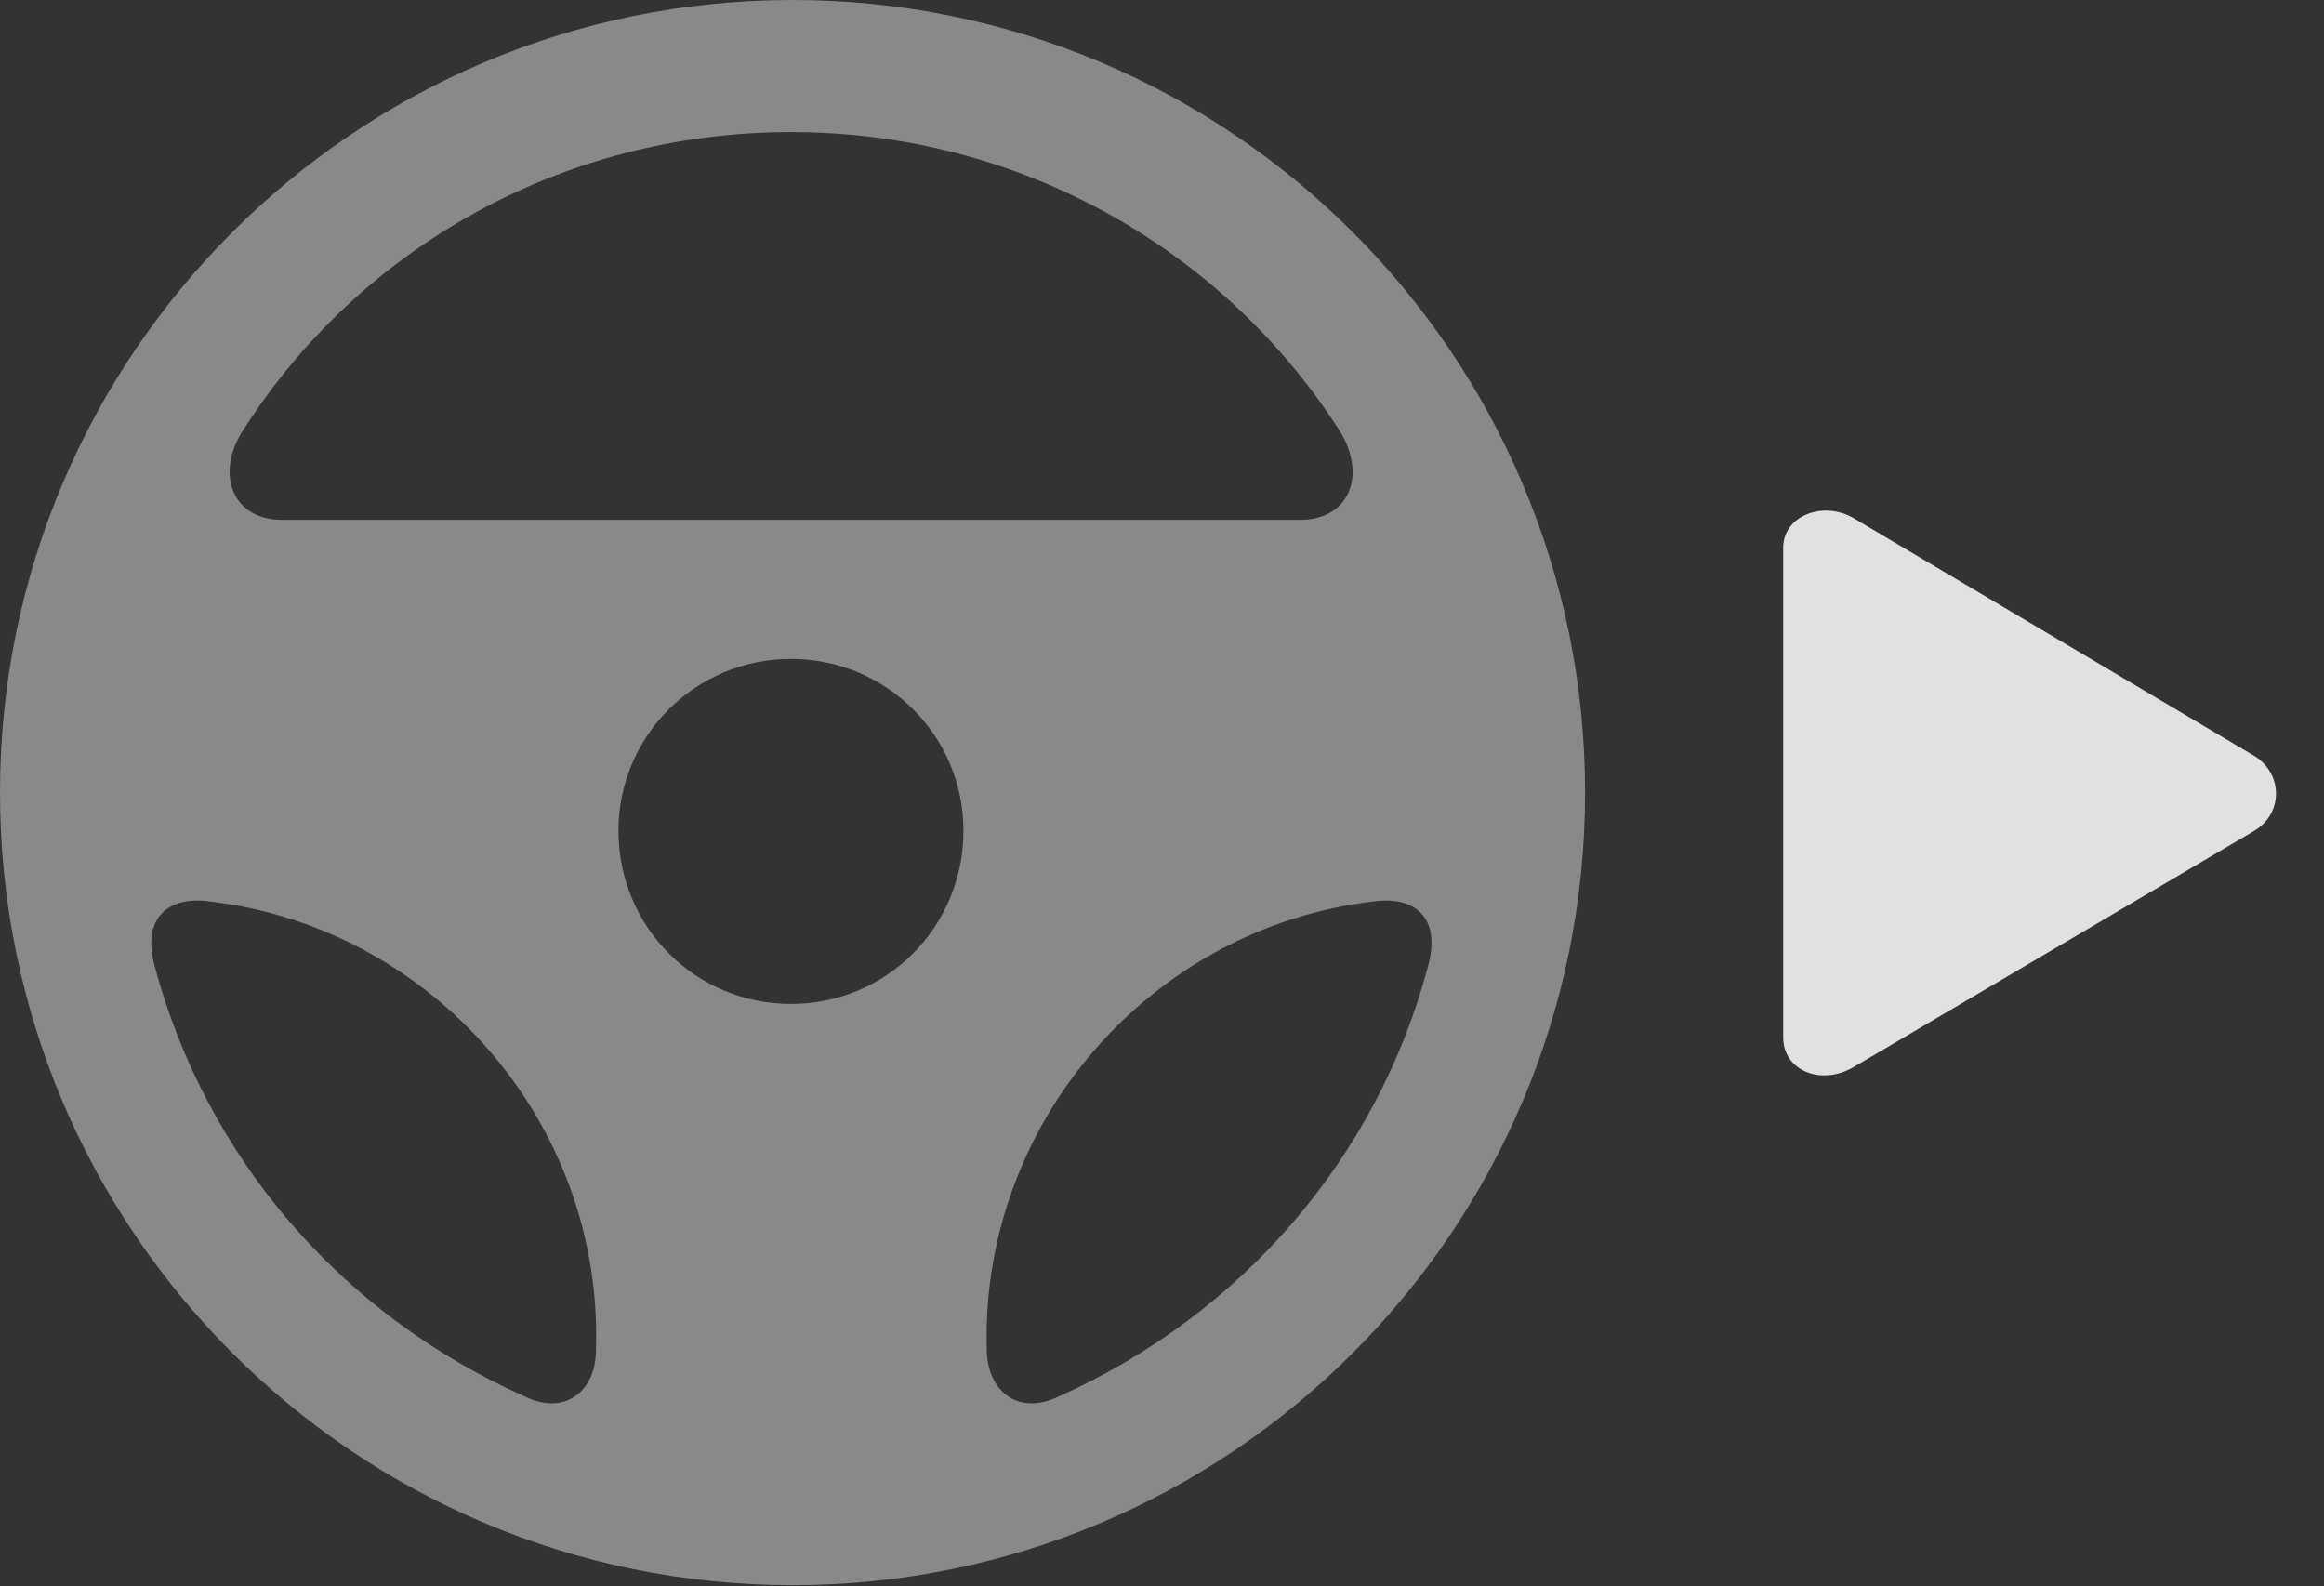 <?xml version="1.0" encoding="UTF-8"?>
<!--Generator: Apple Native CoreSVG 341-->
<!DOCTYPE svg
PUBLIC "-//W3C//DTD SVG 1.1//EN"
       "http://www.w3.org/Graphics/SVG/1.1/DTD/svg11.dtd">
<svg version="1.1" xmlns="http://www.w3.org/2000/svg" xmlns:xlink="http://www.w3.org/1999/xlink" viewBox="0 0 29.209 19.932">
 <rect x="0" y="0" width="29.209" height="19.932" fill="#333333" stroke="none"/>
 <g>
  <rect height="19.932" opacity="0" width="29.209" x="0" y="0"/>
  <path d="M9.961 19.922C15.459 19.922 19.922 15.459 19.922 9.961C19.922 4.463 15.459 0 9.961 0C4.463 0 0 4.463 0 9.961C0 15.459 4.463 19.922 9.961 19.922ZM3.086 5.361C4.521 3.135 7.051 1.66 9.941 1.66C12.822 1.66 15.352 3.135 16.797 5.352C17.188 5.908 17.002 6.533 16.338 6.533L3.545 6.533C2.891 6.533 2.695 5.908 3.086 5.361ZM9.941 12.617C8.74 12.617 7.773 11.65 7.773 10.44C7.773 9.248 8.74 8.281 9.941 8.281C11.143 8.281 12.109 9.248 12.109 10.44C12.109 11.65 11.143 12.617 9.941 12.617ZM1.943 12.139C1.777 11.533 2.119 11.26 2.627 11.328C5.42 11.65 7.588 14.102 7.49 16.973C7.49 17.471 7.109 17.803 6.592 17.549C4.277 16.514 2.588 14.541 1.943 12.139ZM17.949 12.139C17.314 14.541 15.615 16.514 13.31 17.549C12.783 17.803 12.412 17.471 12.402 16.973C12.315 14.111 14.473 11.65 17.275 11.328C17.783 11.26 18.115 11.533 17.949 12.139Z" fill="white" fill-opacity="0.425"/>
  <path d="M28.32 9.492L23.301 6.514C22.92 6.289 22.412 6.475 22.412 6.885L22.412 13.037C22.412 13.457 22.891 13.652 23.301 13.408L28.32 10.449C28.711 10.225 28.691 9.707 28.32 9.492Z" fill="white" fill-opacity="0.85"/>
 </g>
</svg>
